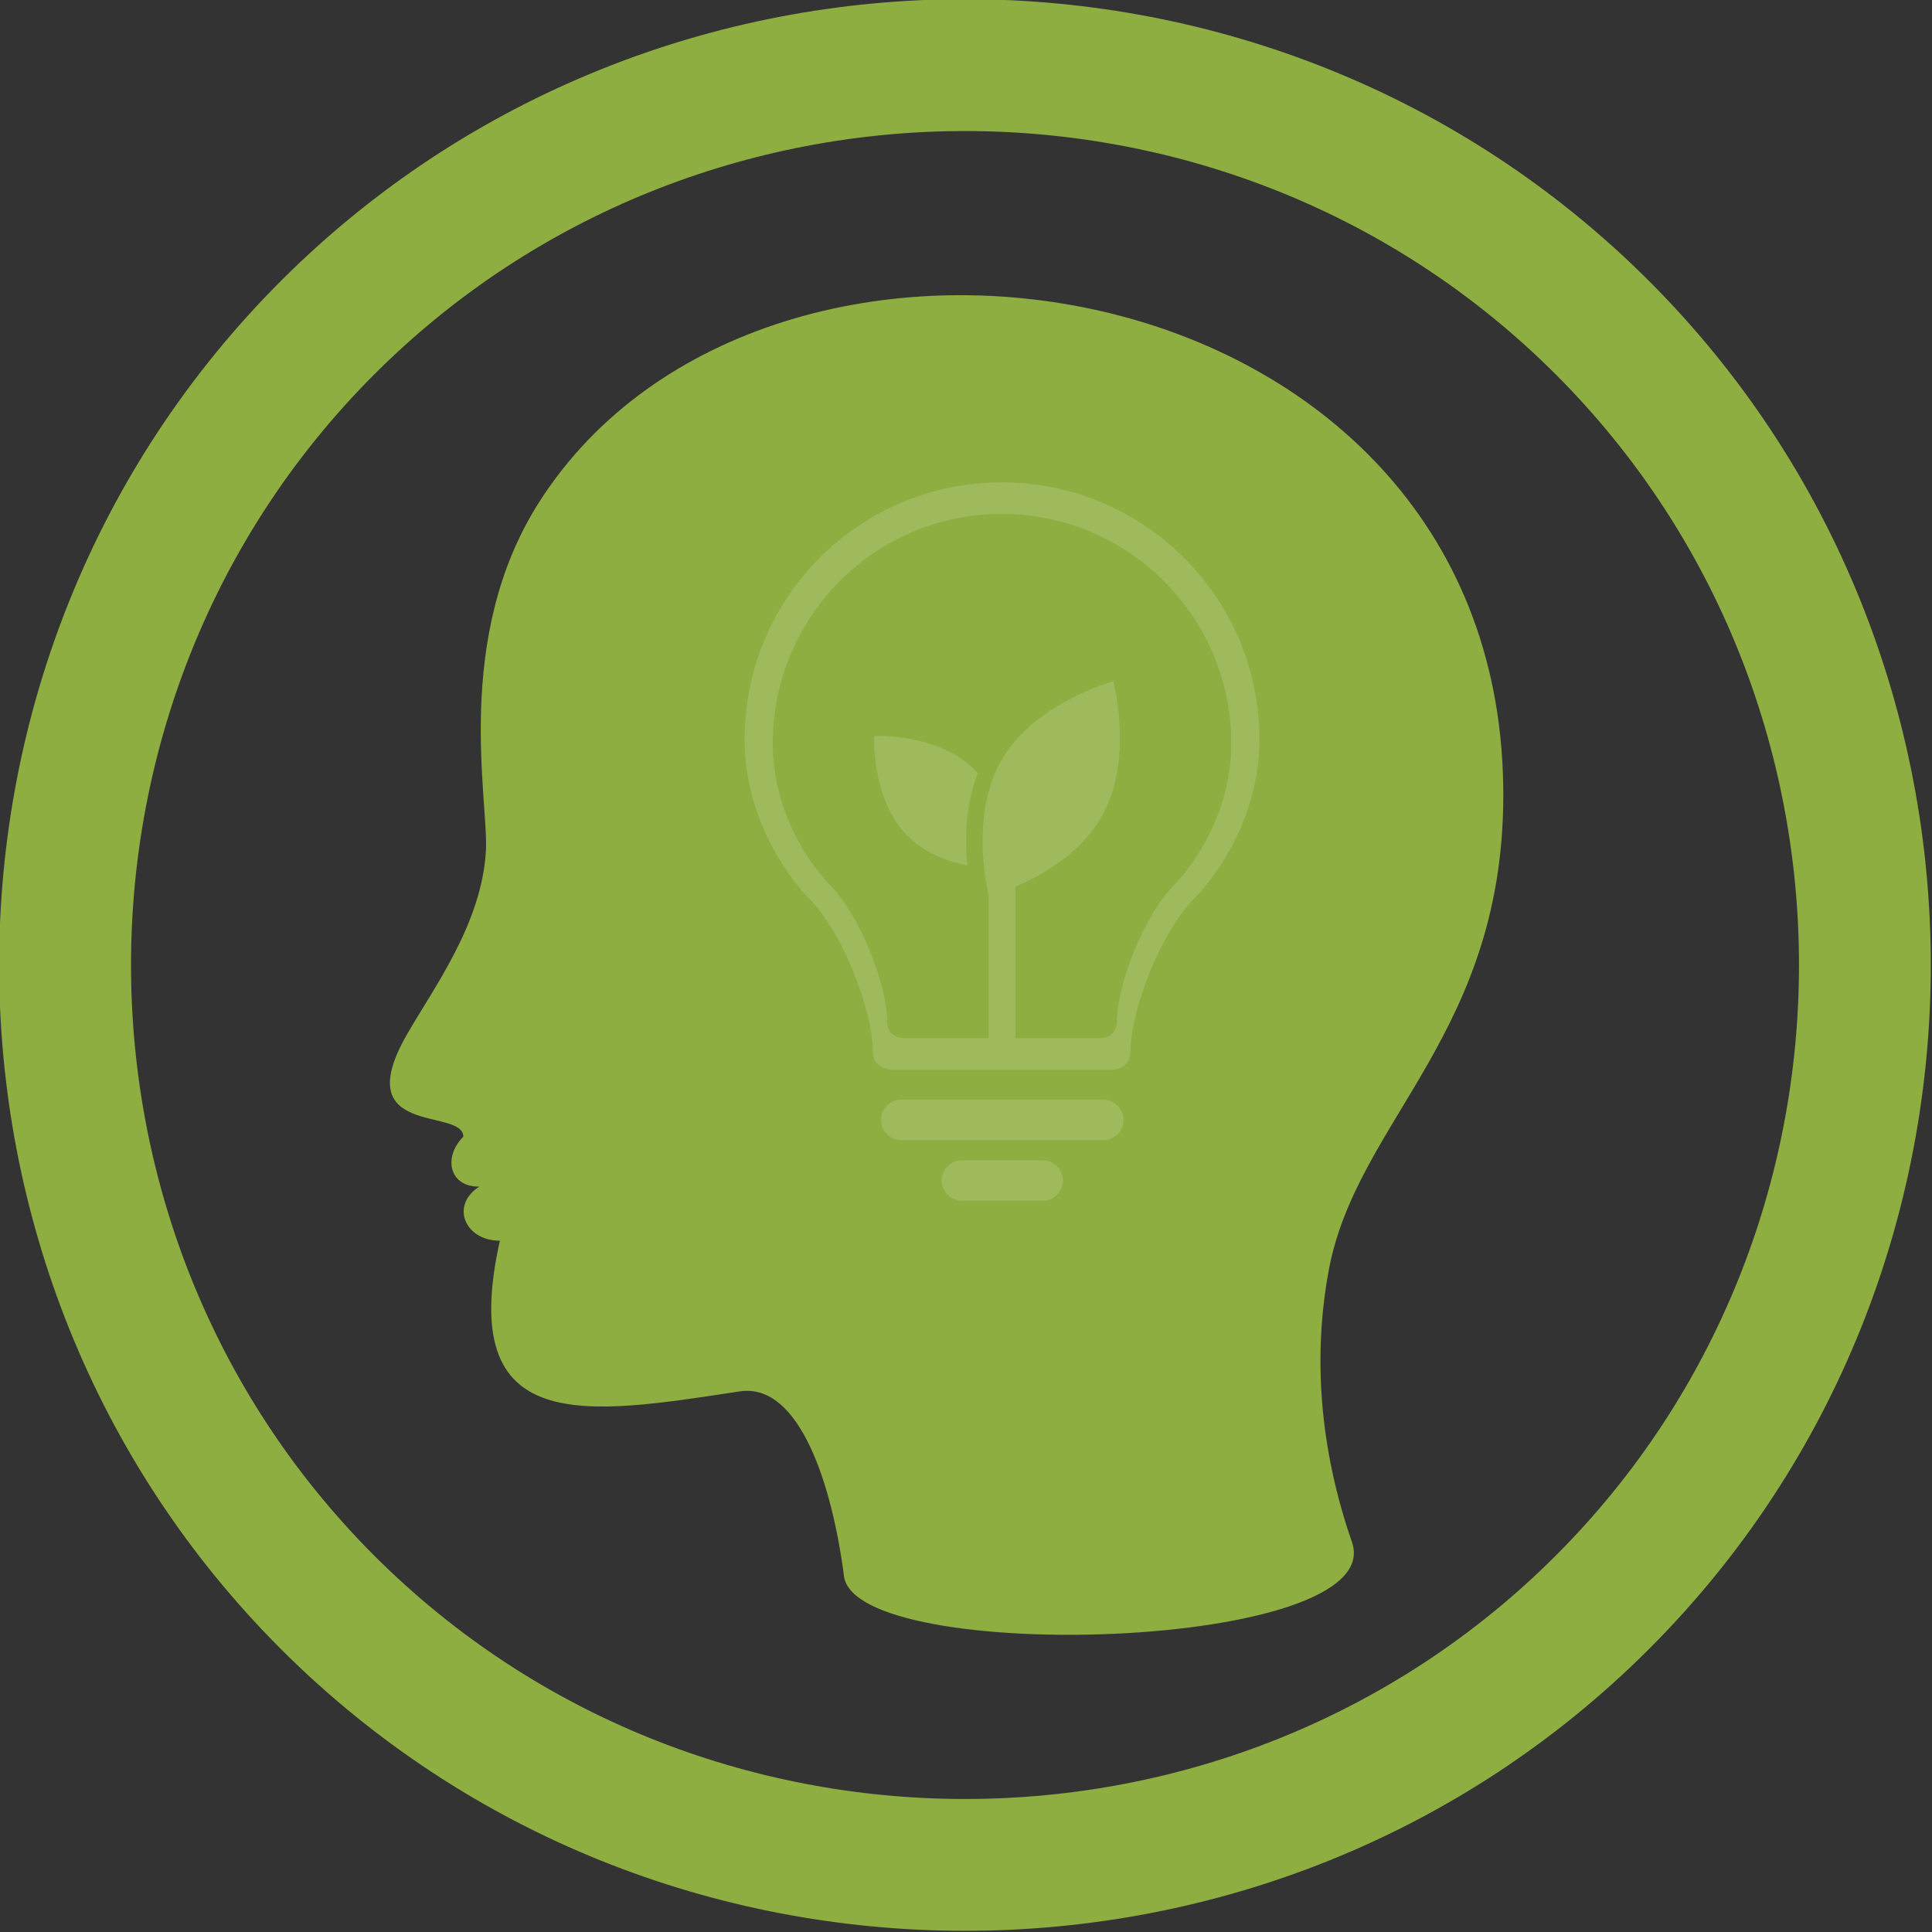 <?xml version="1.0" encoding="UTF-8" standalone="no"?>
<!-- Created with Inkscape (http://www.inkscape.org/) -->

<svg
   xmlns:dc="http://purl.org/dc/elements/1.1/"
   xmlns:cc="http://creativecommons.org/ns#"
   xmlns:rdf="http://www.w3.org/1999/02/22-rdf-syntax-ns#"
   xmlns:svg="http://www.w3.org/2000/svg"
   xmlns="http://www.w3.org/2000/svg"
   xmlns:sodipodi="http://sodipodi.sourceforge.net/DTD/sodipodi-0.dtd"
   xmlns:inkscape="http://www.inkscape.org/namespaces/inkscape"
   width="150"
   height="150"
   id="svg3137"
   version="1.1"
   inkscape:version="0.48.4 r9939"
   sodipodi:docname="teachers-mind.svg">
  <rect width="100%" height="100%" fill="#333333" stroke="none"/>
  <defs
     id="defs3139" />
  <sodipodi:namedview
     id="base"
     pagecolor="#ffffff"
     bordercolor="#666666"
     borderopacity="1.0"
     inkscape:pageopacity="0.0"
     inkscape:pageshadow="2"
     inkscape:zoom="1.4"
     inkscape:cx="-37.766188"
     inkscape:cy="-22.907213"
     inkscape:document-units="px"
     inkscape:current-layer="layer1"
     showgrid="false"
     fit-margin-top="0"
     fit-margin-left="0"
     fit-margin-right="0"
     fit-margin-bottom="0"
     inkscape:window-width="958"
     inkscape:window-height="1053"
     inkscape:window-x="0"
     inkscape:window-y="25"
     inkscape:window-maximized="0" />
  <g
     inkscape:label="Layer 1"
     inkscape:groupmode="layer"
     id="layer1"
     transform="translate(-343.194,-299.167)">
    <g
       id="g3179"
       transform="matrix(1.147,0,0,1.147,-50.515,-66.117)">
      <g
         id="g3176">
        <path
           id="path3116"
           style="fill:#8eae41;fill-opacity:1;fill-rule:evenodd;stroke:none"
           d="m 368.589,423.774 c 21.959,21.957 58.006,21.957 79.965,0 21.96,-21.959 21.96,-58.006 0,-79.966 -21.959,-21.957 -58.006,-21.957 -79.965,0 -21.959,21.96 -21.959,58.008 0,79.966 m 76.416,-52.127 c 0.255,16.699 -9.901,22.549 -11.808,32.79 -1.073,5.759 -0.65,12.029 1.567,18.411 2.566,7.385 -33.594,8.389 -34.383,2.312 -0.802,-6.178 -3.006,-13.123 -7.058,-12.508 -10.364,1.567 -19.216,3.169 -16.236,-10.199 -2.366,0 -3.381,-2.381 -1.395,-3.663 -2.039,0.025 -2.462,-1.994 -1.079,-3.377 0,-2.001 -7.822,0.105 -3.836,-6.888 1.772,-3.109 5.094,-7.513 5.366,-12.479 0.188,-3.419 -2.254,-14.409 3.604,-23.59 15.429,-24.179 64.71,-16.585 65.256,19.189 m -82.738,58.447 c -25.431,-25.431 -25.431,-67.175 0,-92.606 25.433,-25.431 67.175,-25.431 92.606,0 25.433,25.431 25.433,67.175 0,92.606 -25.431,25.431 -67.174,25.431 -92.606,0"
           inkscape:connector-curvature="0"
           sodipodi:nodetypes="cscccccccccccccccccccc" />
      </g>
      <g
         style="opacity:0.15;fill:#ffffff"
         transform="matrix(1.152,0,0,1.152,-26.077,210.077)"
         id="g3752">
        <path
           style="fill:#ffffff;fill-opacity:1;fill-rule:nonzero;stroke:none"
           d="m 379.454,122.432 c -8.347,0 -15.103,6.756 -15.103,15.103 0,5.591 3.705,9.263 3.705,9.263 2.109,2.089 3.826,6.719 3.826,9.062 0,1.08 1.128,1.087 1.128,1.087 l 0.604,0 4.994,0 1.732,0 5.316,0 0.282,0 c 0,0 1.087,-0.008 1.087,-1.087 0,-2.342 1.716,-6.972 3.826,-9.062 0,0 3.746,-3.672 3.746,-9.263 0,-8.347 -6.796,-15.103 -15.143,-15.103 z m 0,1.853 c 7.442,0 13.492,6.05 13.492,13.492 0,4.985 -3.302,8.256 -3.302,8.256 -1.882,1.863 -3.423,6.007 -3.423,8.095 0,0.963 -0.967,0.967 -0.967,0.967 l -4.994,0 0,-8.901 c 1.685,-0.725 3.841,-2.002 5.034,-4.068 1.615,-2.795 1.092,-6.383 0.725,-8.015 -1.598,0.502 -4.956,1.848 -6.565,4.632 -1.59,2.756 -1.129,6.315 -0.765,7.974 l 0,8.377 -4.994,0 c 0,0 -0.967,-0.004 -0.967,-0.967 0,-2.088 -1.543,-6.232 -3.423,-8.095 0,0 -3.303,-3.271 -3.303,-8.256 0,-7.442 6.009,-13.492 13.452,-13.492 z m -7.491,13.049 c 0,0 -0.19,3.718 1.973,5.88 1.013,1.014 2.352,1.494 3.504,1.732 -0.158,-1.585 -0.102,-3.567 0.604,-5.437 -0.062,-0.069 -0.136,-0.135 -0.201,-0.201 -2.163,-2.164 -5.88,-1.973 -5.88,-1.973 z"
           id="path3562-5"
           inkscape:connector-curvature="0" />
        <g
           id="g3646"
           transform="matrix(1.774,0,0,1.774,-294.752,-102.745)"
           style="fill:#ffffff;fill-opacity:1">
          <g
             style="fill:#ffffff;fill-opacity:1"
             transform="matrix(0.165,0,0,0.165,432.824,122.983)"
             id="g3624">
            <g
               style="fill:#ffffff;fill-opacity:1"
               id="g3548"
               transform="matrix(0.492,0,0,-0.492,-299.441,135.695)" />
            <g
               style="fill:#ffffff;fill-opacity:1"
               id="g3552"
               transform="matrix(0.492,0,0,-0.492,-299.441,147.863)">
              <path
                 inkscape:connector-curvature="0"
                 d="m 0,0 -82.44,0 c -4.533,0 -8.244,-3.711 -8.244,-8.243 0,-4.534 3.711,-8.245 8.244,-8.245 l 82.44,0 c 4.533,0 8.244,3.711 8.244,8.245 C 8.244,-3.711 4.533,0 0,0"
                 style="fill:#ffffff;fill-opacity:1;fill-rule:nonzero;stroke:none"
                 id="path3554" />
            </g>
            <g
               style="fill:#ffffff;fill-opacity:1"
               id="g3556"
               transform="matrix(0.492,0,0,-0.492,-311.608,160.031)">
              <path
                 inkscape:connector-curvature="0"
                 d="m 0,0 -32.978,0 c -4.532,0 -8.243,-3.711 -8.243,-8.244 0,-4.533 3.711,-8.243 8.243,-8.243 l 32.978,0 c 4.53,0 8.242,3.71 8.242,8.243 C 8.242,-3.711 4.53,0 0,0"
                 style="fill:#ffffff;fill-opacity:1;fill-rule:nonzero;stroke:none"
                 id="path3558" />
            </g>
            <g
               style="fill:#ffffff;fill-opacity:1"
               id="g3560"
               transform="matrix(0.492,0,0,-0.492,-351.314,54.413)" />
            <g
               style="fill:#ffffff;fill-opacity:1"
               id="g3564"
               transform="matrix(0.492,0,0,-0.492,-319.638,84.367)" />
          </g>
          <g
             id="g3641"
             style="fill:#ffffff;fill-opacity:1" />
        </g>
      </g>
    </g>
  </g>
</svg>
